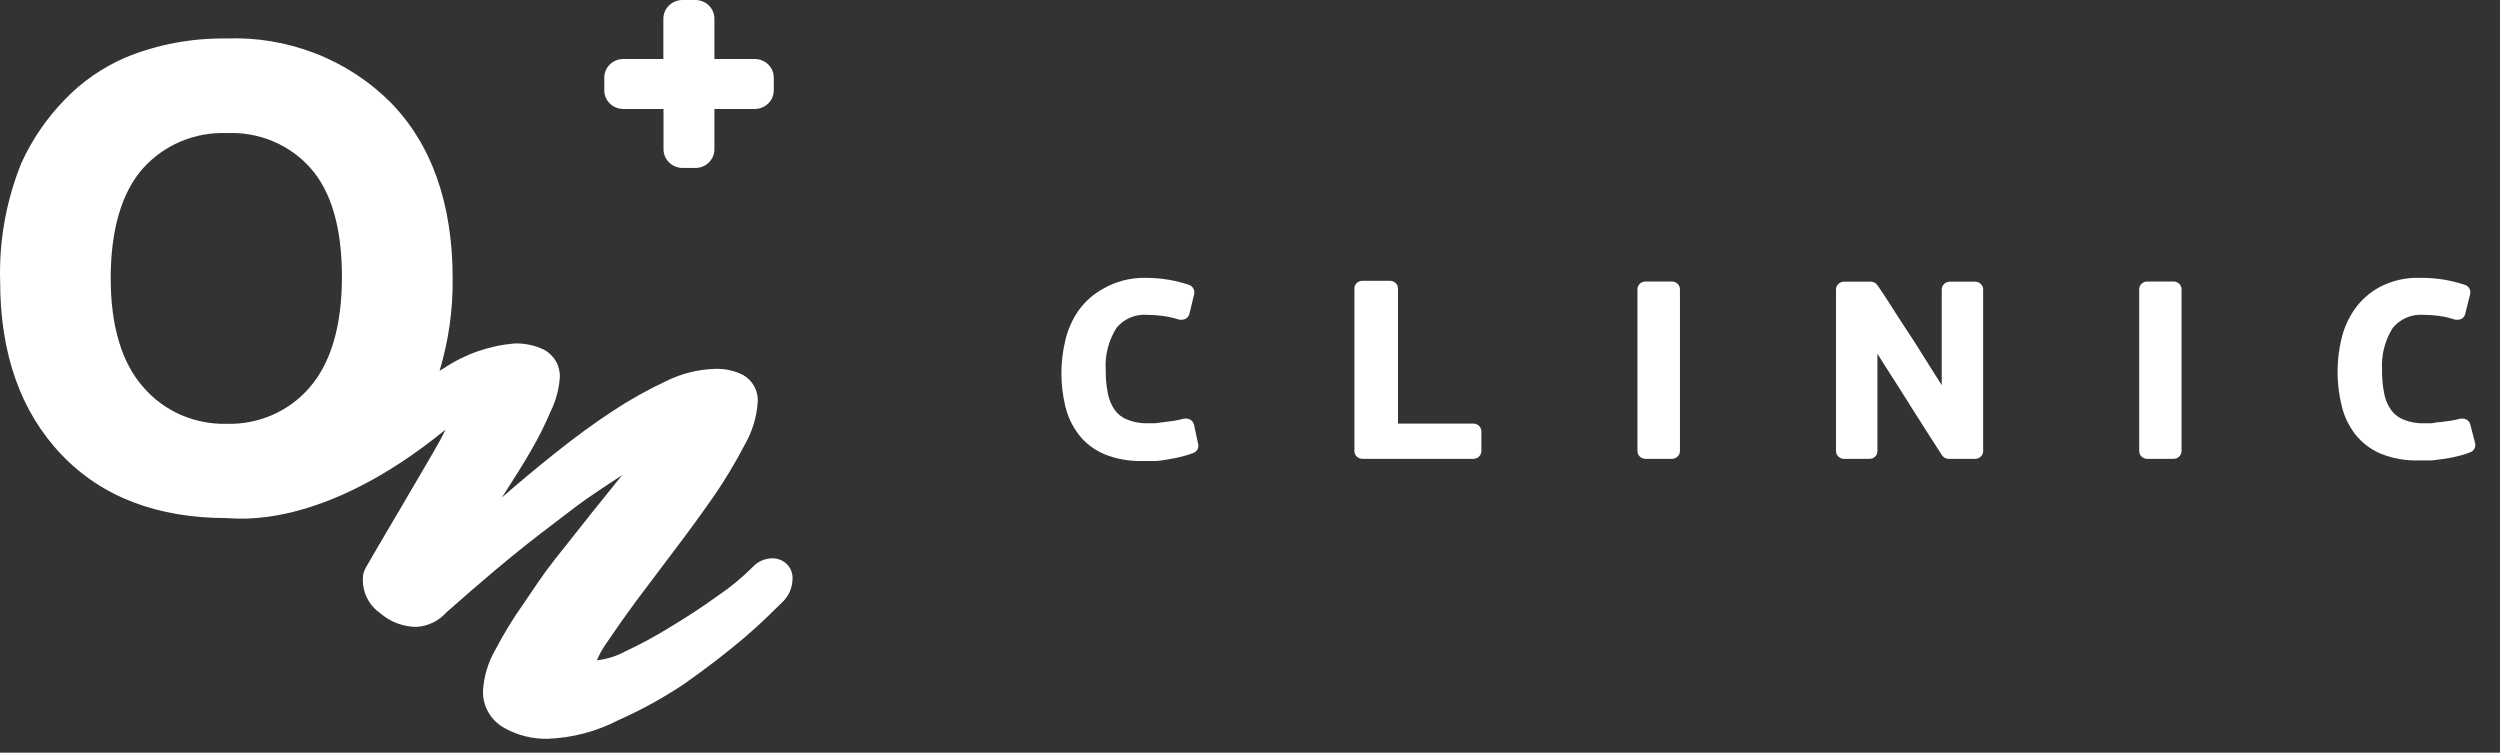 <svg width="93" height="28" viewBox="0 0 93 28" fill="none" xmlns="http://www.w3.org/2000/svg">
<rect x="0" y="0" width="93" height="28" fill="#333333" stroke="none"/>
<g clip-path="url(#clip0_445_10475)">
<path d="M28.707 20.77C28.572 20.775 28.438 20.806 28.315 20.863C28.192 20.92 28.083 21 27.993 21.1C27.591 21.501 27.149 21.863 26.675 22.181C26.122 22.586 25.513 22.975 24.915 23.338C24.38 23.668 23.825 23.968 23.255 24.235C22.93 24.411 22.572 24.523 22.203 24.564C22.293 24.35 22.406 24.145 22.54 23.954C22.845 23.5 23.216 22.97 23.648 22.381L25.098 20.457C25.618 19.776 26.105 19.1 26.559 18.452C26.972 17.851 27.347 17.226 27.683 16.582C27.976 16.086 28.148 15.531 28.187 14.96C28.202 14.757 28.158 14.554 28.06 14.374C27.962 14.194 27.814 14.045 27.633 13.944C27.306 13.782 26.942 13.706 26.576 13.723C25.947 13.745 25.331 13.902 24.771 14.182C24.079 14.506 23.413 14.88 22.779 15.301C22.086 15.755 21.378 16.274 20.675 16.836C19.972 17.398 19.308 17.949 18.665 18.511L18.804 18.3C19.153 17.76 19.474 17.246 19.761 16.749C20.031 16.285 20.271 15.805 20.481 15.312C20.676 14.917 20.793 14.489 20.824 14.052C20.837 13.842 20.789 13.633 20.685 13.448C20.581 13.264 20.426 13.111 20.238 13.009C19.894 12.844 19.514 12.764 19.13 12.777C18.186 12.86 17.28 13.18 16.501 13.706L16.352 13.793C16.688 12.679 16.852 11.522 16.839 10.361C16.839 7.583 16.064 5.378 14.53 3.81C13.736 3.015 12.778 2.392 11.72 1.982C10.662 1.573 9.528 1.385 8.391 1.432C7.117 1.416 5.853 1.655 4.677 2.135C3.822 2.503 3.052 3.036 2.413 3.702C1.736 4.396 1.187 5.199 0.791 6.075C0.229 7.471 -0.039 8.964 0.005 10.463C0.005 13.166 0.774 15.328 2.291 16.917C3.808 18.506 5.883 19.273 8.447 19.273C8.768 19.273 11.945 19.76 16.573 15.982C16.523 16.095 16.451 16.23 16.363 16.392C16.075 16.933 13.728 20.884 13.595 21.138C13.552 21.22 13.522 21.307 13.506 21.397C13.493 21.51 13.493 21.625 13.506 21.738C13.528 21.953 13.597 22.161 13.709 22.348C13.82 22.534 13.972 22.695 14.154 22.819C14.525 23.139 15.003 23.318 15.499 23.321C15.711 23.307 15.918 23.252 16.108 23.159C16.298 23.066 16.467 22.938 16.606 22.781C19.418 20.295 20.215 19.787 21.289 18.949C21.998 18.408 22.601 18.041 23.144 17.673L22.009 19.084C21.544 19.668 21.079 20.257 20.625 20.83C20.171 21.403 19.9 21.846 19.479 22.451C19.088 23.004 18.735 23.582 18.422 24.181C18.154 24.646 17.999 25.166 17.968 25.699C17.958 25.981 18.029 26.26 18.172 26.505C18.314 26.75 18.523 26.952 18.776 27.088C19.258 27.356 19.805 27.492 20.359 27.483C21.286 27.452 22.193 27.213 23.011 26.786C23.861 26.409 24.676 25.96 25.447 25.445C26.282 24.856 27.052 24.267 27.722 23.694C28.392 23.121 28.79 22.7 29.084 22.419C29.207 22.306 29.306 22.171 29.374 22.021C29.442 21.87 29.479 21.708 29.482 21.543C29.489 21.441 29.474 21.339 29.438 21.243C29.402 21.147 29.345 21.06 29.272 20.987C29.199 20.914 29.111 20.857 29.013 20.82C28.916 20.782 28.812 20.765 28.707 20.77ZM11.508 14.425C11.132 14.86 10.66 15.206 10.128 15.438C9.596 15.67 9.018 15.782 8.435 15.766C7.85 15.781 7.269 15.669 6.734 15.436C6.199 15.203 5.725 14.856 5.346 14.42C4.533 13.512 4.118 12.139 4.118 10.35C4.118 8.561 4.522 7.161 5.313 6.269C5.7 5.835 6.182 5.49 6.723 5.262C7.265 5.034 7.852 4.927 8.441 4.951C9.025 4.924 9.608 5.027 10.146 5.251C10.684 5.476 11.163 5.817 11.546 6.248C12.327 7.123 12.72 8.485 12.72 10.301C12.72 12.117 12.31 13.512 11.508 14.425Z" fill="white"/>
<path d="M28.059 2.195H26.576V0.697C26.577 0.605 26.558 0.513 26.522 0.427C26.486 0.342 26.432 0.264 26.365 0.199C26.297 0.134 26.217 0.083 26.128 0.049C26.04 0.014 25.946 -0.002 25.851 0H25.38C25.193 0.003 25.014 0.078 24.882 0.208C24.751 0.339 24.677 0.514 24.677 0.697V2.195H23.183C23.09 2.195 22.997 2.214 22.912 2.249C22.826 2.285 22.748 2.336 22.683 2.401C22.618 2.466 22.566 2.542 22.531 2.627C22.496 2.711 22.479 2.801 22.48 2.892V3.357C22.479 3.447 22.496 3.537 22.531 3.622C22.566 3.706 22.618 3.783 22.683 3.847C22.748 3.912 22.826 3.964 22.912 3.999C22.997 4.034 23.09 4.053 23.183 4.054H24.683V5.551C24.683 5.734 24.756 5.91 24.888 6.04C25.02 6.171 25.198 6.245 25.386 6.248H25.856C25.951 6.25 26.044 6.233 26.132 6.198C26.22 6.164 26.299 6.112 26.366 6.047C26.433 5.982 26.487 5.905 26.523 5.82C26.559 5.735 26.577 5.643 26.576 5.551V4.054H28.082C28.175 4.053 28.267 4.034 28.352 3.999C28.438 3.964 28.516 3.912 28.581 3.847C28.646 3.783 28.698 3.706 28.733 3.622C28.768 3.537 28.785 3.447 28.785 3.357V2.892C28.785 2.801 28.768 2.711 28.733 2.627C28.698 2.542 28.646 2.466 28.581 2.401C28.516 2.336 28.438 2.285 28.352 2.249C28.267 2.214 28.175 2.195 28.082 2.195" fill="white"/>
<path d="M44.416 15.792C44.395 15.716 44.345 15.65 44.276 15.61C44.231 15.585 44.181 15.572 44.13 15.571H44.044C43.93 15.604 43.815 15.63 43.698 15.649L43.313 15.701L42.967 15.746H42.701C42.433 15.754 42.165 15.706 41.917 15.604C41.735 15.53 41.578 15.406 41.466 15.247C41.338 15.063 41.252 14.856 41.213 14.637C41.155 14.349 41.129 14.055 41.133 13.761C41.098 13.213 41.237 12.667 41.532 12.198C41.668 12.031 41.844 11.899 42.044 11.814C42.245 11.729 42.464 11.694 42.681 11.712C42.87 11.713 43.059 11.726 43.246 11.751C43.459 11.778 43.668 11.826 43.871 11.893H43.964C44.012 11.894 44.06 11.883 44.103 11.861C44.14 11.84 44.172 11.812 44.197 11.779C44.223 11.745 44.24 11.707 44.249 11.666L44.422 10.946C44.44 10.875 44.43 10.8 44.394 10.735C44.359 10.671 44.3 10.621 44.229 10.596C43.986 10.517 43.737 10.454 43.485 10.408C43.182 10.358 42.876 10.334 42.569 10.336C42.031 10.333 41.503 10.472 41.04 10.739C40.659 10.947 40.333 11.24 40.09 11.595C39.87 11.928 39.712 12.297 39.625 12.685C39.437 13.476 39.437 14.3 39.625 15.091C39.714 15.481 39.886 15.848 40.13 16.168C40.378 16.486 40.705 16.736 41.08 16.895C41.528 17.076 42.011 17.162 42.495 17.148C42.648 17.148 42.814 17.148 42.98 17.148C43.147 17.148 43.319 17.109 43.485 17.083C43.644 17.058 43.802 17.026 43.957 16.985C44.107 16.952 44.253 16.906 44.395 16.849C44.463 16.823 44.518 16.773 44.55 16.71C44.582 16.646 44.588 16.573 44.568 16.505L44.416 15.792Z" fill="white"/>
<path d="M54.835 15.759H52.005V10.738C52.006 10.7 51.999 10.662 51.985 10.627C51.97 10.592 51.949 10.559 51.922 10.532C51.895 10.505 51.862 10.483 51.826 10.469C51.79 10.454 51.752 10.446 51.713 10.446H50.676C50.637 10.446 50.599 10.454 50.563 10.469C50.527 10.483 50.494 10.505 50.467 10.532C50.44 10.559 50.419 10.592 50.404 10.627C50.39 10.662 50.383 10.7 50.384 10.738V16.771C50.383 16.809 50.39 16.847 50.404 16.883C50.418 16.919 50.44 16.951 50.467 16.979C50.494 17.007 50.526 17.029 50.562 17.044C50.598 17.06 50.637 17.068 50.676 17.069H54.815C54.855 17.068 54.893 17.06 54.929 17.044C54.965 17.029 54.998 17.007 55.025 16.979C55.052 16.951 55.073 16.919 55.087 16.883C55.102 16.847 55.108 16.809 55.108 16.771V16.057C55.11 15.983 55.083 15.911 55.032 15.855C54.981 15.8 54.911 15.765 54.835 15.759Z" fill="white"/>
<path d="M62.202 10.472H61.212C61.133 10.472 61.057 10.503 61.001 10.557C60.945 10.612 60.913 10.687 60.913 10.764V16.771C60.912 16.809 60.919 16.848 60.934 16.884C60.949 16.921 60.971 16.953 60.998 16.981C61.026 17.009 61.059 17.031 61.096 17.046C61.133 17.061 61.172 17.069 61.212 17.069H62.202C62.241 17.068 62.28 17.06 62.316 17.044C62.352 17.029 62.384 17.007 62.412 16.979C62.439 16.951 62.46 16.919 62.474 16.883C62.489 16.847 62.495 16.809 62.494 16.771V10.738C62.488 10.666 62.454 10.599 62.4 10.55C62.346 10.501 62.276 10.473 62.202 10.472Z" fill="white"/>
<path d="M73.488 10.479H72.531C72.452 10.479 72.376 10.509 72.32 10.564C72.264 10.619 72.232 10.693 72.232 10.771V14.325L71.893 13.793C71.554 13.255 71.229 12.723 70.877 12.198C70.525 11.672 70.212 11.14 69.84 10.608C69.814 10.569 69.779 10.537 69.737 10.515C69.695 10.492 69.649 10.48 69.601 10.479H68.591C68.513 10.48 68.439 10.512 68.384 10.566C68.329 10.621 68.299 10.694 68.299 10.771V16.771C68.298 16.809 68.305 16.847 68.319 16.883C68.333 16.919 68.355 16.952 68.382 16.979C68.409 17.007 68.441 17.029 68.477 17.045C68.513 17.06 68.552 17.068 68.591 17.069H69.548C69.588 17.069 69.627 17.061 69.663 17.047C69.699 17.031 69.732 17.009 69.76 16.981C69.787 16.953 69.808 16.92 69.822 16.884C69.836 16.848 69.842 16.809 69.84 16.771V13.158L70.046 13.489C70.418 14.059 70.777 14.637 71.142 15.214C71.508 15.791 71.873 16.369 72.245 16.939C72.272 16.98 72.308 17.012 72.351 17.035C72.394 17.058 72.442 17.069 72.491 17.069H73.481C73.52 17.068 73.559 17.06 73.595 17.045C73.631 17.029 73.663 17.007 73.691 16.979C73.718 16.952 73.739 16.919 73.753 16.883C73.767 16.847 73.774 16.809 73.773 16.771V10.771C73.774 10.695 73.744 10.623 73.691 10.569C73.638 10.514 73.565 10.482 73.488 10.479Z" fill="white"/>
<path d="M80.874 10.472H79.89C79.813 10.469 79.738 10.494 79.679 10.544C79.621 10.594 79.585 10.663 79.578 10.738V16.771C79.577 16.81 79.584 16.848 79.599 16.885C79.614 16.921 79.635 16.954 79.663 16.982C79.691 17.009 79.725 17.031 79.761 17.046C79.798 17.061 79.837 17.069 79.877 17.069H80.86C80.9 17.069 80.939 17.06 80.974 17.045C81.01 17.029 81.043 17.007 81.07 16.979C81.097 16.951 81.118 16.919 81.133 16.883C81.147 16.847 81.154 16.809 81.153 16.771V10.738C81.147 10.669 81.115 10.604 81.064 10.555C81.013 10.506 80.945 10.477 80.874 10.472Z" fill="white"/>
<path d="M92.074 16.486L91.895 15.792C91.886 15.754 91.869 15.718 91.845 15.686C91.821 15.655 91.79 15.629 91.755 15.61C91.713 15.586 91.665 15.573 91.616 15.571H91.529C91.414 15.604 91.296 15.63 91.177 15.649L90.792 15.701C90.672 15.701 90.553 15.733 90.446 15.746H90.181C89.912 15.755 89.644 15.707 89.397 15.604C89.215 15.528 89.058 15.405 88.945 15.247C88.817 15.063 88.731 14.855 88.692 14.637C88.634 14.349 88.607 14.055 88.613 13.761C88.577 13.212 88.716 12.666 89.011 12.198C89.147 12.032 89.322 11.9 89.521 11.816C89.72 11.731 89.937 11.695 90.154 11.711C90.343 11.713 90.531 11.726 90.719 11.75C90.929 11.778 91.136 11.826 91.337 11.893H91.43C91.478 11.894 91.526 11.883 91.569 11.861C91.605 11.84 91.637 11.812 91.661 11.778C91.685 11.745 91.701 11.706 91.709 11.666L91.888 10.946C91.907 10.875 91.898 10.799 91.862 10.734C91.827 10.669 91.767 10.62 91.695 10.596C91.452 10.517 91.204 10.454 90.951 10.408C90.646 10.357 90.337 10.333 90.028 10.336C89.503 10.318 88.982 10.436 88.52 10.68C88.138 10.887 87.812 11.181 87.57 11.536C87.34 11.876 87.178 12.254 87.091 12.652C87.006 13.02 86.962 13.396 86.958 13.774C86.953 14.211 87.002 14.646 87.105 15.072C87.193 15.461 87.365 15.829 87.609 16.148C87.857 16.466 88.184 16.716 88.56 16.875C89.008 17.056 89.49 17.142 89.975 17.128C90.128 17.128 90.287 17.128 90.46 17.128L90.965 17.063C91.126 17.038 91.285 17.006 91.443 16.966C91.593 16.933 91.74 16.887 91.882 16.829C91.952 16.806 92.01 16.757 92.046 16.694C92.081 16.63 92.091 16.556 92.074 16.486Z" fill="white"/>
</g>
<defs>
<clipPath id="clip0_445_10475">
<rect width="92.082" height="27.483" fill="white"/>
</clipPath>
</defs>
</svg>
